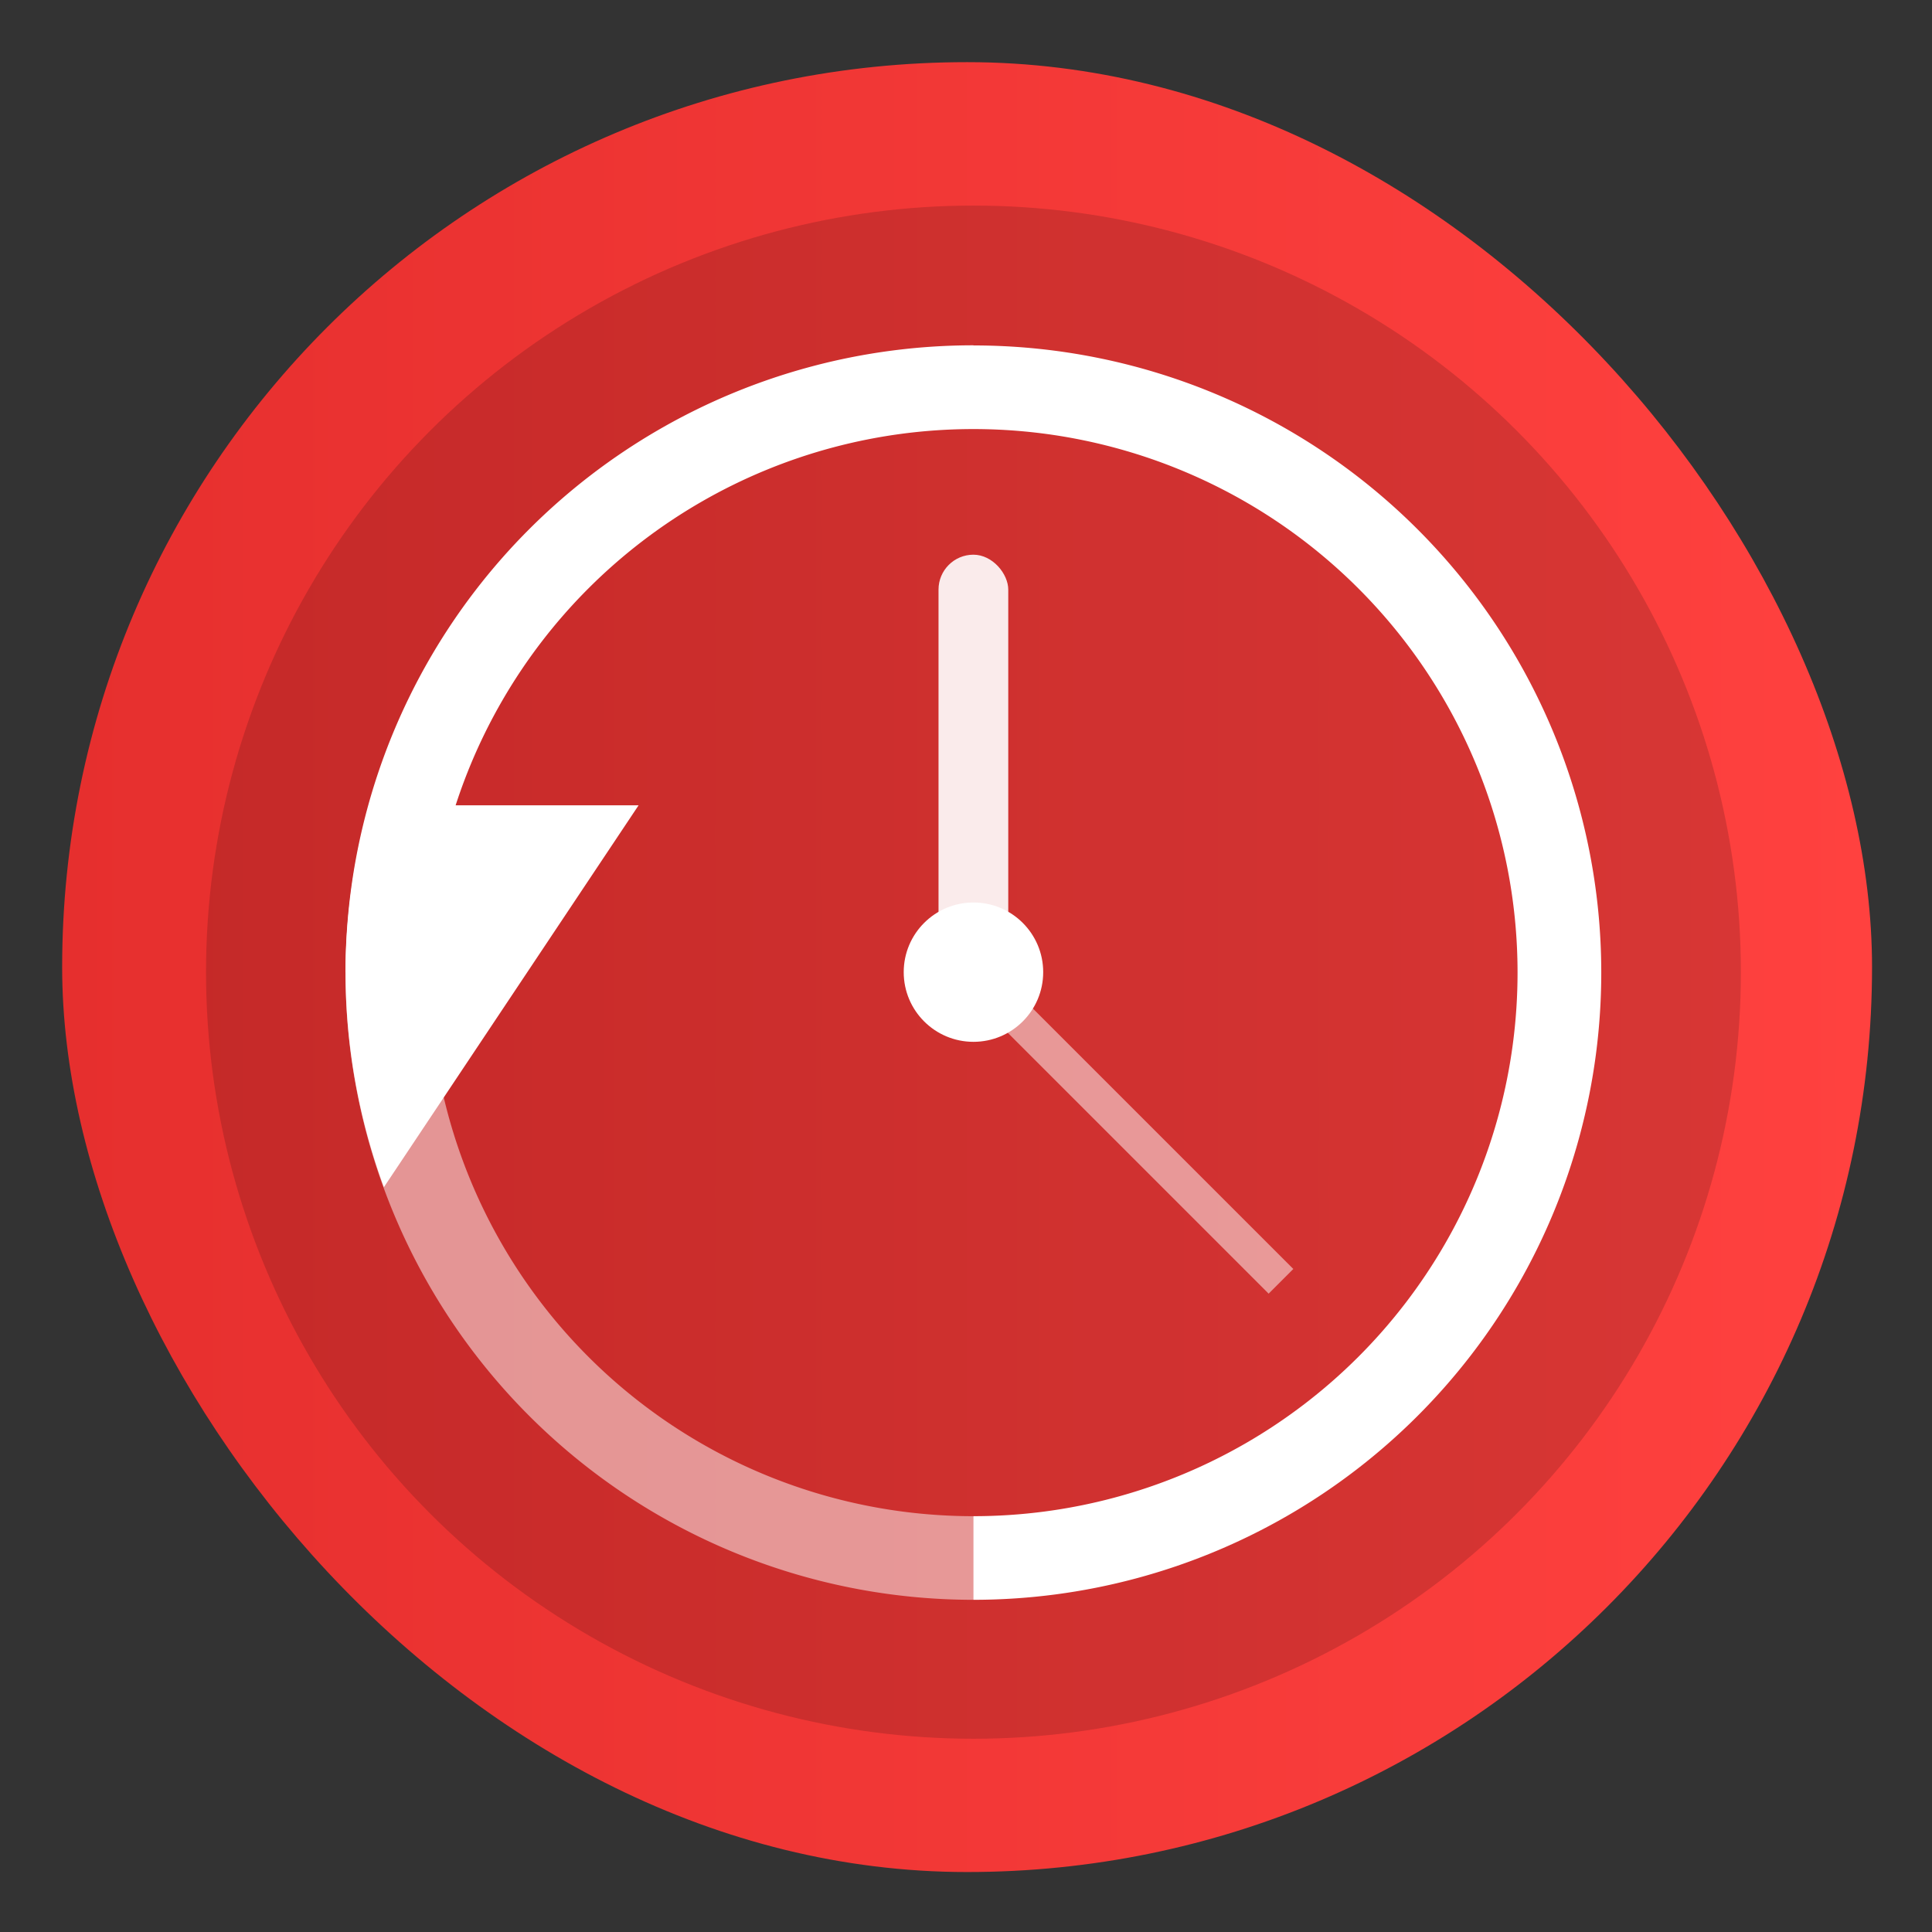<?xml version="1.0" encoding="UTF-8" standalone="no"?>
<!-- Created with Inkscape (http://www.inkscape.org/) -->

<svg
   version="1.1"
   width="100%"
   height="100%"
   viewBox="0 0 512 512"
   id="svg2"
   sodipodi:docname="wps-office2019-pdfmain (copy).svg"
   inkscape:version="1.1 (c68e22c387, 2021-05-23)"
   xmlns:inkscape="http://www.inkscape.org/namespaces/inkscape"
   xmlns:sodipodi="http://sodipodi.sourceforge.net/DTD/sodipodi-0.dtd"
   xmlns:xlink="http://www.w3.org/1999/xlink"
   xmlns="http://www.w3.org/2000/svg"
   xmlns:svg="http://www.w3.org/2000/svg"
   xmlns:rdf="http://www.w3.org/1999/02/22-rdf-syntax-ns#"
   xmlns:cc="http://creativecommons.org/ns#"
   xmlns:dc="http://purl.org/dc/elements/1.1/">
  <rect x="0" y="0" width="512" height="512" fill="#333333" stroke="none"/>
  <sodipodi:namedview
     id="namedview39"
     pagecolor="#ffffff"
     bordercolor="#666666"
     borderopacity="1.0"
     inkscape:pageshadow="2"
     inkscape:pageopacity="0.0"
     inkscape:pagecheckerboard="0"
     showgrid="false"
     inkscape:zoom="0.85546874"
     inkscape:cx="308.01827"
     inkscape:cy="259.50685"
     inkscape:window-width="1366"
     inkscape:window-height="706"
     inkscape:window-x="0"
     inkscape:window-y="0"
     inkscape:window-maximized="1"
     inkscape:current-layer="svg2" />
  <defs
     id="defs4">
    <filter
       color-interpolation-filters="sRGB"
       id="7"
       x="-0.018"
       y="-0.018"
       width="1.036"
       height="1.036">
      <feGaussianBlur
         id="feGaussianBlur7"
         stdDeviation="3.772" />
    </filter>
    <linearGradient
       y1="19.564"
       x2="0"
       y2="504.02"
       id="8"
       gradientUnits="userSpaceOnUse">
      <stop
         id="stop10"
         style="stop-color:#f3f3f3;stop-opacity:1"
         offset="0" />
      <stop
         id="stop12"
         style="stop-color:#eeeeee;stop-opacity:1"
         offset="0.5" />
      <stop
         id="stop14"
         style="stop-color:#ebebeb;stop-opacity:1"
         offset="1" />
    </linearGradient>
    <linearGradient
       x1="257"
       x2="362"
       id="5"
       xlink:href="#0"
       gradientUnits="userSpaceOnUse"
       gradientTransform="matrix(1.028,0,0,1.462,-383.737,-115.702)" />
    <linearGradient
       x1="257"
       x2="362"
       id="6"
       xlink:href="#0"
       gradientUnits="userSpaceOnUse"
       gradientTransform="matrix(1.038,0,0,1.462,-467.249,-124.14)" />
    <linearGradient
       x1="257"
       x2="362"
       id="4"
       xlink:href="#0"
       gradientUnits="userSpaceOnUse"
       gradientTransform="matrix(1.028,0,0,1.462,-610.004,-127.971)" />
    <linearGradient
       x1="257"
       x2="362"
       id="3"
       xlink:href="#0"
       gradientUnits="userSpaceOnUse"
       gradientTransform="matrix(1.038,0,0,1.462,-427.092,-112.11)" />
    <linearGradient
       id="0">
      <stop
         id="stop21"
         style="stop-color:#000000;stop-opacity:1"
         offset="0" />
      <stop
         id="stop23"
         style="stop-color:#ffffff;stop-opacity:1"
         offset="1" />
    </linearGradient>
    <linearGradient
       x1="257"
       x2="362"
       id="2"
       xlink:href="#0"
       gradientUnits="userSpaceOnUse"
       gradientTransform="matrix(1.038,0,0,1.462,-467.249,-112.11)" />
    <linearGradient
       x1="257"
       x2="362"
       id="1"
       xlink:href="#0"
       gradientUnits="userSpaceOnUse"
       gradientTransform="matrix(1.038,0,0,1.462,-467.253,-112.11)" />
    <filter
       id="b"
       x="-0.15"
       y="-0.038"
       width="1.3"
       height="1.075"
       color-interpolation-filters="sRGB">
      <feGaussianBlur
         stdDeviation="0.132"
         id="feGaussianBlur10" />
    </filter>
    <linearGradient
       id="a"
       x1="400.57"
       x2="400.57"
       y1="545.8"
       y2="517.8"
       gradientTransform="matrix(1.429,0,0,1.429,-163.67,-235.91)"
       gradientUnits="userSpaceOnUse">
      <stop
         stop-color="#e02d2d"
         offset="0"
         id="stop5" />
      <stop
         stop-color="#f75151"
         offset="1"
         id="stop7" />
    </linearGradient>
    <linearGradient
       inkscape:collect="always"
       xlink:href="#linearGradient909"
       id="linearGradient962"
       x1="38.5"
       y1="256"
       x2="473.5"
       y2="256"
       gradientUnits="userSpaceOnUse"
       gradientTransform="matrix(1.103,0,0,1.103,-538.56,-538.56)" />
    <linearGradient
       id="linearGradient909"
       x1="31.525"
       x2="31.525"
       y1="6.542"
       y2="59.045"
       gradientUnits="userSpaceOnUse"
       gradientTransform="translate(596.195,277.168)">
      <stop
         stop-color="#ff413f"
         offset="0"
         id="stop2" />
      <stop
         stop-color="#e62f2e"
         offset="1"
         id="stop4" />
    </linearGradient>
  </defs>
  <rect
     width="479.638"
     height="479.638"
     rx="239.819"
     x="-496.109"
     y="-496.109"
     id="rect33"
     style="fill:url(#linearGradient962);fill-opacity:1;stroke-width:1.103"
     ry="239.819"
     transform="scale(-1)" />
  <circle
     cx="256.793"
     cy="379.072"
     id="circle29"
     style="fill:#ffffff;stroke-width:10.582"
     r="0" />
  <ellipse
     cx="257.976"
     cy="257.633"
     opacity="0.15"
     paint-order="stroke markers fill"
     id="circle4"
     style="fill:#000000;fill-opacity:1;stroke-width:34.919"
     rx="203.375"
     ry="203.152" />
  <path
     d="M 91.565,257.738 A 166.411,166.228 0 0 0 257.976,423.966 c 5.52,-6.945 5.52,-14.309 0,-22.161 A 144.19,144.032 0 0 1 113.751,257.738 Z"
     opacity="0.5"
     id="path6"
     style="fill:#ffffff;stroke-width:34.919" />
  <path
     d="M 257.976,91.51 A 166.376,166.193 0 0 0 91.565,257.738 H 113.751 A 144.19,144.032 0 0 1 257.976,113.706 144.19,144.032 0 0 1 402.166,257.738 144.19,144.032 0 0 1 257.976,401.804 v 22.161 A 166.376,166.193 0 0 0 424.352,257.738 166.376,166.193 0 0 0 257.976,91.545"
     id="path8"
     style="fill:#ffffff;stroke-width:34.919" />
  <path
     d="m 97.784,213.415 a 166.376,166.193 0 0 0 -6.219,44.323 166.376,166.193 0 0 0 10.167,56.887 L 169.233,213.415 H 97.784"
     id="path10"
     style="fill:#ffffff;stroke-width:34.919" />
  <rect
     x="248.717"
     y="147"
     width="18.482"
     height="110.807"
     ry="9.248"
     opacity="0.9"
     paint-order="stroke markers fill"
     id="rect12"
     style="fill:#ffffff;stroke-width:34.919" />
  <rect
     transform="matrix(0.707,-0.707,-0.707,-0.707,0,0)"
     x="-4.691"
     y="-480.222"
     width="9.254"
     height="110.868"
     ry="0"
     opacity="0.5"
     paint-order="stroke markers fill"
     id="rect14"
     style="fill:#ffffff;stroke-width:34.919" />
  <ellipse
     cx="257.976"
     cy="257.633"
     paint-order="stroke fill markers"
     id="circle16"
     style="fill:#ffffff;stroke-width:34.919"
     rx="18.482"
     ry="18.462" />
</svg>
